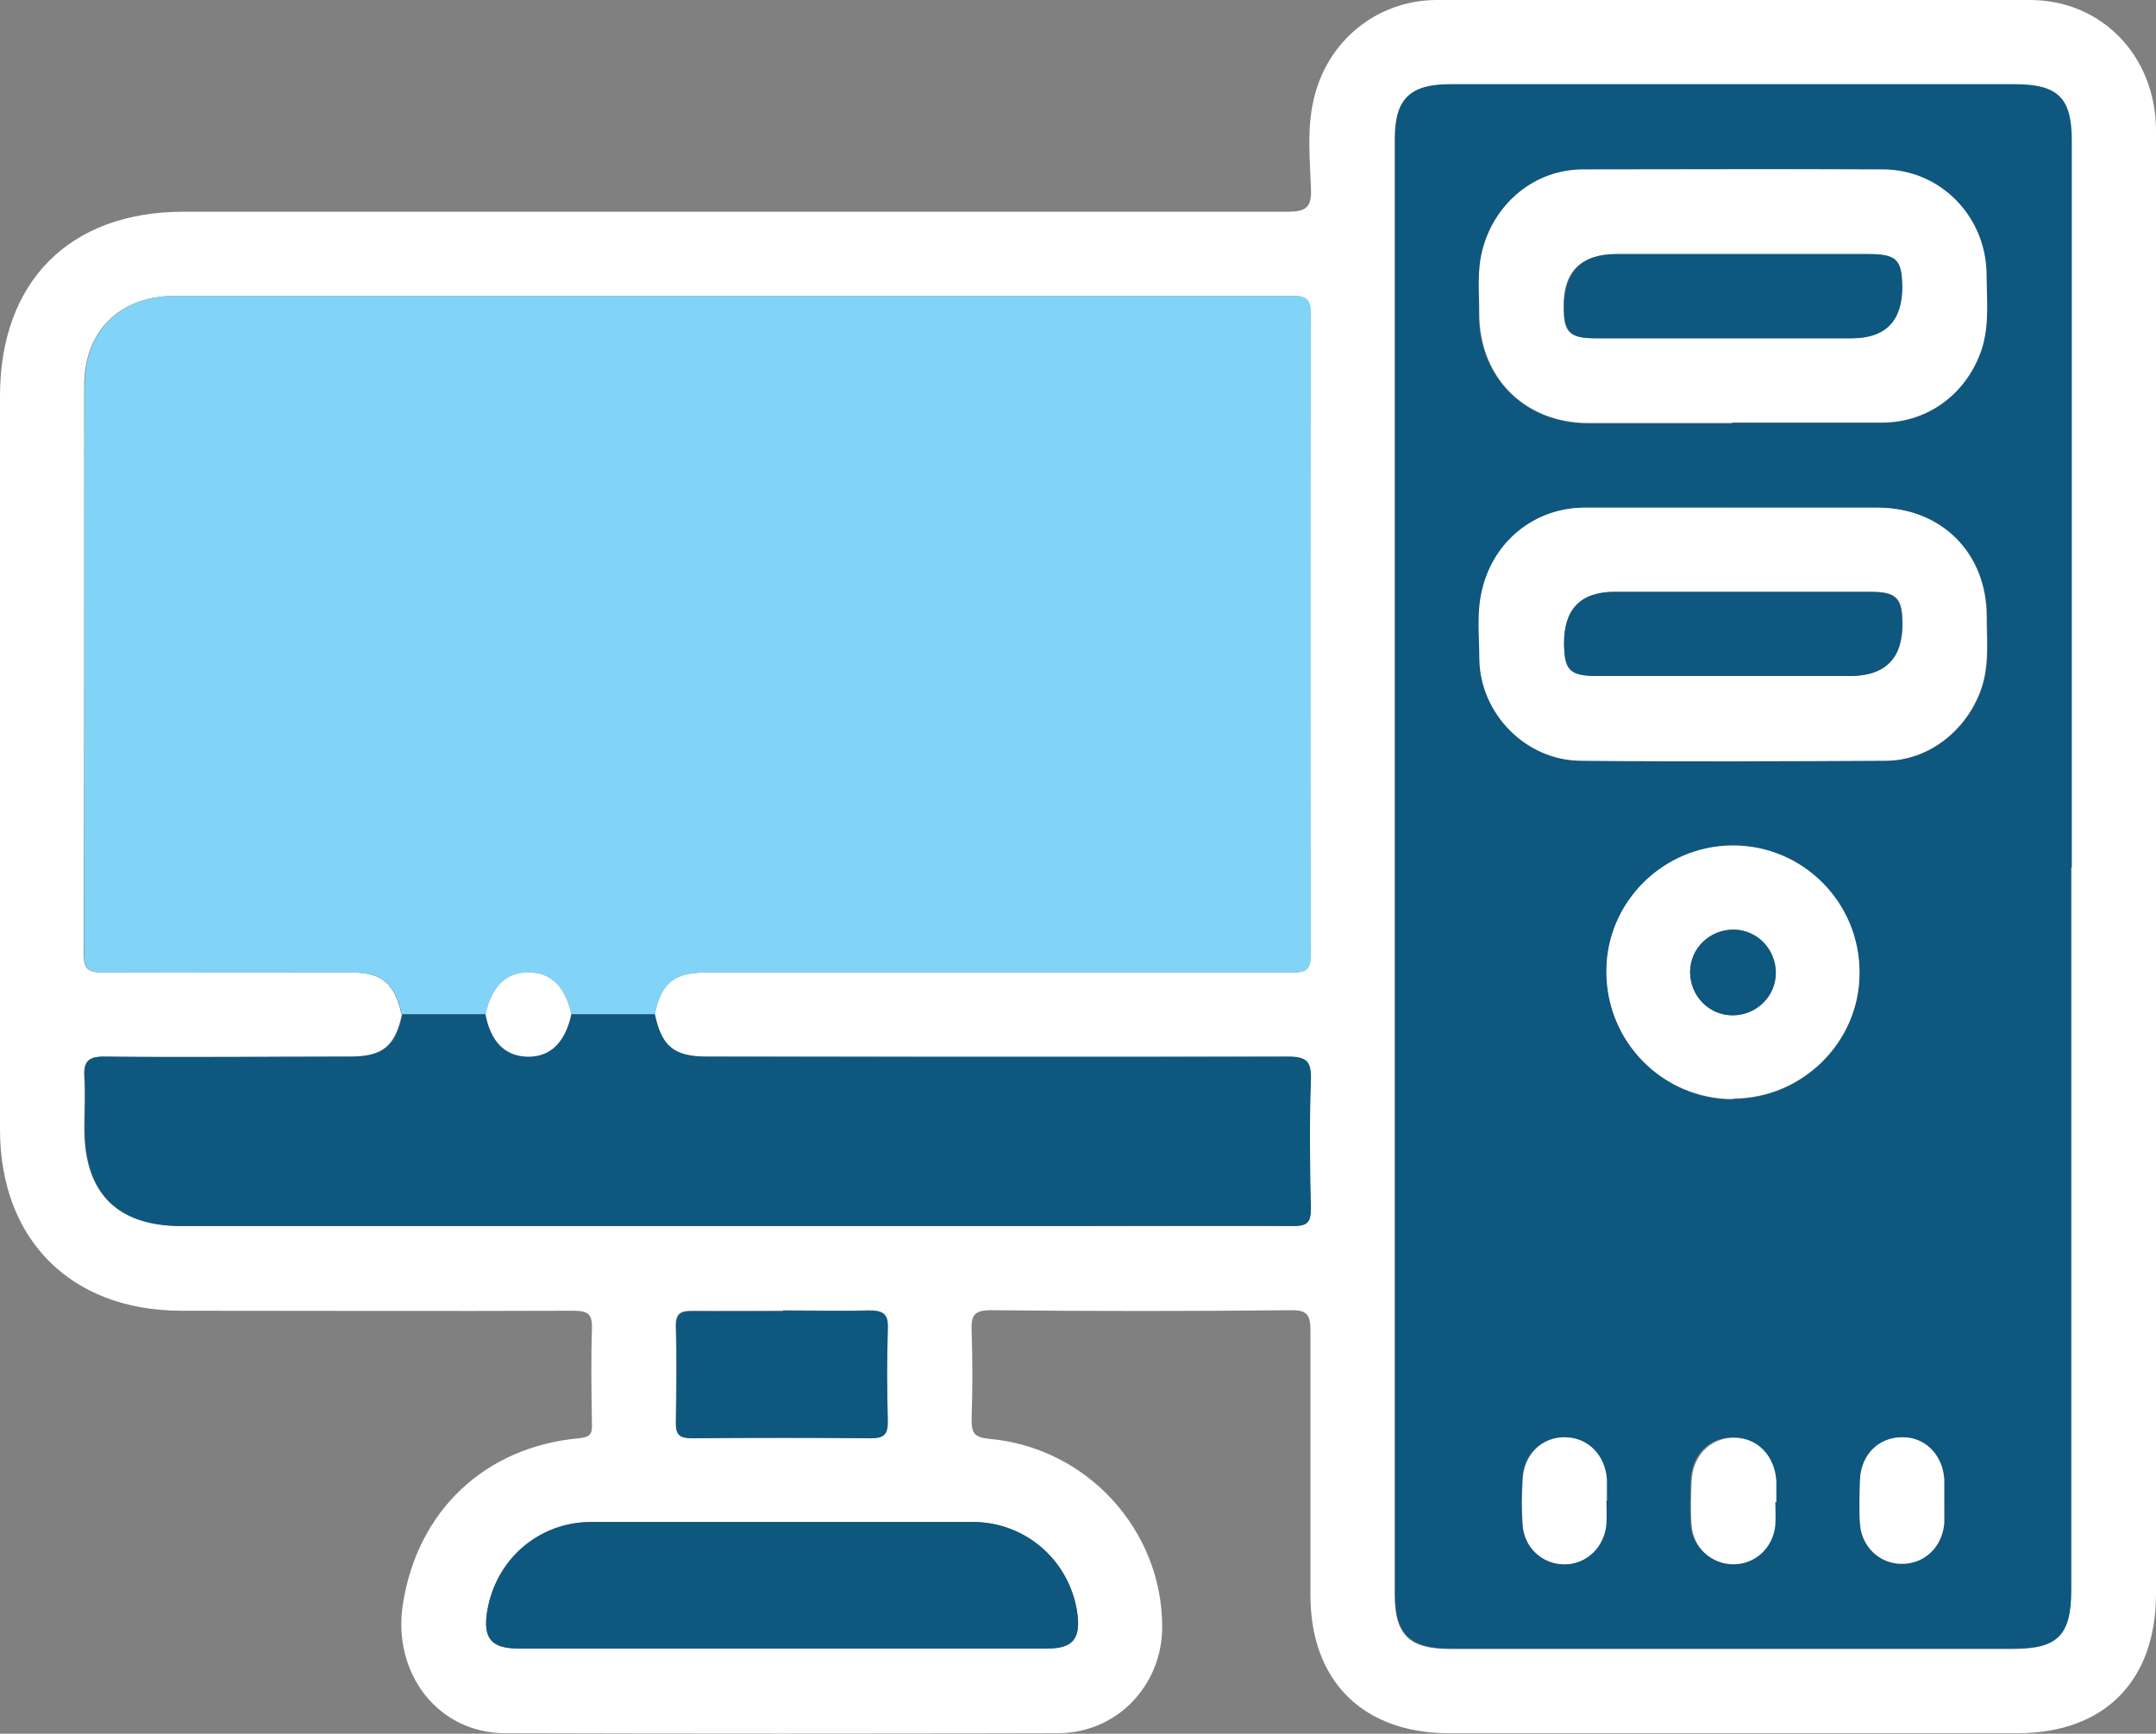 <?xml version="1.0" encoding="UTF-8"?>
<svg id="Capa_1" data-name="Capa 1" xmlns="http://www.w3.org/2000/svg" viewBox="0 0 41.74 33.57">
  <rect x="0" y="0" width="41.74" height="33.57" fill="#808080" stroke="none"/>
  <path d="M41.74,16.78c0,4.69,0,9.38,0,14.08,0,1.69-1,2.7-2.68,2.7-3.67,0-7.34,0-11.01,0-1.66,0-2.68-1.01-2.68-2.67,0-1.7,0-3.41,0-5.11,0-.29-.04-.42-.38-.41-1.94.02-3.87.02-5.81,0-.32,0-.38.1-.37.39.02.57.02,1.15,0,1.72,0,.26.04.35.34.38,1.9.17,3.35,1.77,3.35,3.64,0,1.13-.87,2.05-2,2.06-3.57.01-7.15.01-10.72,0-1.3,0-2.19-1.16-1.98-2.5.28-1.8,1.58-3.04,3.4-3.21.22-.02.27-.08.26-.28-.01-.61-.02-1.23,0-1.84.01-.29-.08-.35-.36-.35-2.54.01-5.07,0-7.61,0C1.37,25.37,0,24,0,21.87,0,17.13,0,12.4,0,7.67c0-2.22,1.35-3.57,3.55-3.57,7.12,0,14.24,0,21.36,0,.35,0,.49-.06.47-.45-.02-.57-.08-1.15.05-1.71C25.68.81,26.64.01,27.8,0c3.83,0,7.66-.01,11.5,0,1.4,0,2.44,1.1,2.44,2.53,0,4.75,0,9.49,0,14.24ZM7.78,19.64c-.13.62-.38.82-1.01.82-1.58,0-3.16.01-4.74,0-.34,0-.42.1-.4.41.02.33,0,.65,0,.98,0,1.25.63,1.89,1.88,1.89,5.7,0,11.4,0,17.1,0,1.47,0,2.94,0,4.42,0,.27,0,.35-.07.34-.34-.02-.83-.02-1.66,0-2.49.01-.35-.07-.45-.44-.45-3.75.02-7.5.01-11.25,0-.64,0-.88-.2-1.01-.82.14-.62.38-.81,1.02-.81,3.76,0,7.52,0,11.29,0,.28,0,.4-.02.39-.36-.01-4.13-.01-8.26,0-12.39,0-.29-.08-.35-.36-.35-7.21,0-14.42,0-21.63,0-1.06,0-1.75.68-1.75,1.73,0,3.67,0,7.33-.01,11,0,.33.1.37.39.37,1.59-.01,3.19,0,4.78,0,.6,0,.85.21.98.81ZM40.1,16.8c0-4.69,0-9.38,0-14.07,0-.83-.27-1.09-1.11-1.09-3.64,0-7.28,0-10.92,0-.78,0-1.07.28-1.07,1.05,0,9.4,0,18.79,0,28.19,0,.77.28,1.05,1.06,1.05,3.64,0,7.28,0,10.92,0,.85,0,1.11-.26,1.11-1.13,0-4.66,0-9.33,0-13.99ZM15.14,31.92c1.72,0,3.43,0,5.15,0,.48,0,.63-.19.57-.66-.13-1.01-.98-1.78-2.02-1.79-2.46,0-4.93,0-7.39,0-1.02,0-1.85.74-2.02,1.74-.08.51.08.71.6.71,1.7,0,3.4,0,5.11,0ZM15.16,25.38c-.59,0-1.17,0-1.76,0-.22,0-.32.04-.32.29.02.63.01,1.25,0,1.88,0,.24.09.3.31.29,1.16,0,2.32-.01,3.47,0,.26,0,.32-.09.32-.33-.01-.6-.02-1.2,0-1.8,0-.28-.1-.34-.35-.34-.56.02-1.12,0-1.68,0Z" style="fill: #fff; stroke-width: 0px;"/>
  <path d="M7.78,19.64c-.13-.6-.38-.81-.98-.81-1.59,0-3.19,0-4.78,0-.29,0-.39-.04-.39-.37.01-3.67,0-7.33.01-11,0-1.05.69-1.73,1.75-1.73,7.21,0,14.42,0,21.63,0,.28,0,.36.06.36.35-.01,4.13-.01,8.26,0,12.39,0,.34-.12.36-.39.36-3.76,0-7.52,0-11.29,0-.65,0-.89.19-1.02.81-.54,0-1.08,0-1.62,0-.12-.55-.41-.82-.85-.81-.43.01-.69.28-.81.81-.54,0-1.08,0-1.62,0Z" style="fill: #81d4f7; stroke-width: 0px;"/>
  <path d="M40.1,16.8c0,4.66,0,9.33,0,13.99,0,.87-.26,1.13-1.11,1.13-3.64,0-7.28,0-10.92,0-.78,0-1.06-.28-1.06-1.05,0-9.4,0-18.79,0-28.19,0-.77.29-1.05,1.07-1.05,3.64,0,7.28,0,10.92,0,.84,0,1.11.26,1.11,1.09,0,4.69,0,9.38,0,14.07ZM33.53,8.19c.97,0,1.93,0,2.9,0,.9,0,1.65-.58,1.93-1.43.16-.48.1-.97.09-1.46-.01-1.11-.9-2-2.01-2.01-1.93-.01-3.87-.01-5.8,0-.92,0-1.7.64-1.94,1.53-.11.42-.06.84-.07,1.26,0,1.23.88,2.11,2.11,2.12.93,0,1.85,0,2.78,0ZM33.57,9.83c-.97,0-1.93,0-2.9,0-.95,0-1.72.64-1.96,1.56-.12.46-.07.92-.06,1.38.02,1.06.91,1.95,1.97,1.96,1.96.02,3.92.01,5.89,0,.81,0,1.52-.55,1.82-1.3.2-.49.14-.99.14-1.49,0-1.23-.88-2.1-2.11-2.11-.93,0-1.85,0-2.78,0ZM33.55,21.28c1.34,0,2.45-1.1,2.45-2.43,0-1.36-1.1-2.47-2.45-2.47-1.34,0-2.45,1.1-2.45,2.43,0,1.36,1.1,2.48,2.45,2.48ZM31.1,29.06h0c0-.14,0-.27,0-.41-.03-.47-.36-.81-.8-.82-.46-.01-.81.33-.83.82-.01.28-.02.57,0,.86.03.44.37.77.79.78.44.01.8-.32.83-.78.01-.15,0-.3,0-.45ZM34.37,29.08s0,0,0,0c0-.14,0-.27,0-.41-.02-.49-.36-.84-.82-.84-.46,0-.8.34-.82.84-.01.28-.02.57,0,.85.03.44.39.76.81.76.42,0,.77-.32.81-.76.01-.15,0-.3,0-.45ZM37.64,29.05h0c0-.14,0-.27,0-.41-.03-.47-.36-.8-.8-.81-.46,0-.81.33-.83.82-.01.28-.02.57,0,.86.03.44.38.76.8.77.44,0,.79-.32.83-.78.01-.15,0-.3,0-.45Z" style="fill: #0e577e; stroke-width: 0px;"/>
  <path d="M7.78,19.64c.54,0,1.08,0,1.62,0,.1.53.37.81.81.82.44.01.73-.27.85-.82.54,0,1.08,0,1.62,0,.13.62.37.82,1.01.82,3.75,0,7.5,0,11.25,0,.37,0,.45.1.44.45-.03.83-.02,1.66,0,2.49,0,.27-.07.34-.34.34-1.47-.01-2.94,0-4.42,0-5.7,0-11.4,0-17.1,0-1.25,0-1.88-.64-1.88-1.89,0-.33.02-.66,0-.98-.02-.31.06-.42.4-.41,1.58.02,3.16,0,4.74,0,.64,0,.88-.2,1.01-.82Z" style="fill: #0e577e; stroke-width: 0px;"/>
  <path d="M15.14,31.92c-1.7,0-3.4,0-5.11,0-.52,0-.68-.2-.6-.71.16-1.01.99-1.74,2.02-1.74,2.46,0,4.93,0,7.39,0,1.03,0,1.89.77,2.02,1.79.06.47-.1.66-.57.66-1.72,0-3.43,0-5.15,0Z" style="fill: #0e577e; stroke-width: 0px;"/>
  <path d="M15.16,25.38c.56,0,1.12.01,1.68,0,.26,0,.36.06.35.34-.02.6-.02,1.2,0,1.8,0,.24-.06.33-.32.33-1.16-.01-2.32-.01-3.47,0-.22,0-.32-.05-.31-.29.01-.63.02-1.25,0-1.88,0-.25.1-.29.32-.29.59.01,1.17,0,1.76,0Z" style="fill: #0e577e; stroke-width: 0px;"/>
  <path d="M11.06,19.64c-.12.55-.41.83-.85.82-.43-.01-.71-.29-.81-.82.12-.53.38-.8.81-.81.44-.01.73.26.85.81Z" style="fill: #fff; stroke-width: 0px;"/>
  <path d="M33.53,8.19c-.93,0-1.85,0-2.78,0-1.23,0-2.11-.88-2.11-2.12,0-.42-.05-.84.07-1.26.24-.89,1.01-1.53,1.94-1.53,1.93,0,3.87-.01,5.8,0,1.11,0,1.99.9,2.01,2.01,0,.49.06.98-.09,1.46-.28.86-1.03,1.43-1.93,1.43-.97,0-1.93,0-2.9,0ZM33.51,6.55c.78,0,1.55,0,2.33,0q.99,0,.98-1c0-.53-.11-.63-.66-.63-1.62,0-3.24,0-4.87,0q-1.04,0-1.02,1.04c0,.48.12.59.61.59.87,0,1.75,0,2.62,0Z" style="fill: #fff; stroke-width: 0px;"/>
  <path d="M33.57,9.83c.93,0,1.85,0,2.78,0,1.24,0,2.11.88,2.11,2.11,0,.5.06,1-.14,1.49-.3.75-1.01,1.3-1.82,1.3-1.96.01-3.92.02-5.89,0-1.06,0-1.95-.9-1.97-1.96,0-.46-.06-.92.06-1.38.23-.92,1.01-1.55,1.96-1.56.97,0,1.93,0,2.9,0ZM33.55,11.46h-2.29q-.99,0-.98,1c0,.53.11.63.66.63,1.62,0,3.24,0,4.87,0q1.04,0,1.02-1.04c0-.48-.12-.59-.62-.59-.89,0-1.77,0-2.66,0Z" style="fill: #fff; stroke-width: 0px;"/>
  <path d="M33.55,21.28c-1.36,0-2.46-1.11-2.45-2.48,0-1.34,1.11-2.43,2.45-2.43,1.36,0,2.46,1.11,2.45,2.47,0,1.34-1.11,2.43-2.45,2.43ZM33.54,19.66c.46,0,.83-.36.84-.82,0-.46-.36-.83-.82-.84-.46,0-.83.36-.84.82,0,.46.36.83.82.84Z" style="fill: #fff; stroke-width: 0px;"/>
  <path d="M31.1,29.06c0,.15.01.3,0,.45-.04.46-.4.79-.83.78-.42-.01-.77-.33-.79-.78-.02-.28-.02-.57,0-.86.02-.49.38-.83.83-.82.44.01.77.35.8.82,0,.14,0,.27,0,.41h0Z" style="fill: #fff; stroke-width: 0px;"/>
  <path d="M34.37,29.08c0,.15.01.3,0,.45-.04.44-.39.76-.81.76-.42,0-.78-.32-.81-.76-.02-.28-.01-.57,0-.85.02-.49.36-.84.82-.84.46,0,.79.35.82.84,0,.14,0,.27,0,.41,0,0,0,0,0,0Z" style="fill: #fff; stroke-width: 0px;"/>
  <path d="M37.64,29.05c0,.15,0,.3,0,.45-.04.46-.39.79-.83.78-.42,0-.77-.33-.8-.77-.02-.28-.01-.57,0-.86.02-.49.37-.83.83-.82.44,0,.77.35.8.81,0,.14,0,.27,0,.41h0Z" style="fill: #fff; stroke-width: 0px;"/>
  <path d="M33.51,6.55c-.87,0-1.75,0-2.62,0-.49,0-.61-.12-.61-.59q-.01-1.04,1.02-1.04c1.62,0,3.24,0,4.87,0,.55,0,.65.11.66.63q0,1-.98,1c-.78,0-1.55,0-2.33,0Z" style="fill: #0e577e; stroke-width: 0px;"/>
  <path d="M33.55,11.46c.89,0,1.77,0,2.66,0,.49,0,.61.12.62.59q.02,1.04-1.02,1.04c-1.62,0-3.24,0-4.87,0-.55,0-.65-.11-.66-.63q0-1,.98-1c.76,0,1.53,0,2.29,0Z" style="fill: #0e577e; stroke-width: 0px;"/>
  <path d="M33.54,19.66c-.46,0-.82-.38-.82-.84,0-.46.38-.82.84-.82.46,0,.82.38.82.84,0,.46-.38.82-.84.82Z" style="fill: #0e577e; stroke-width: 0px;"/>
</svg>